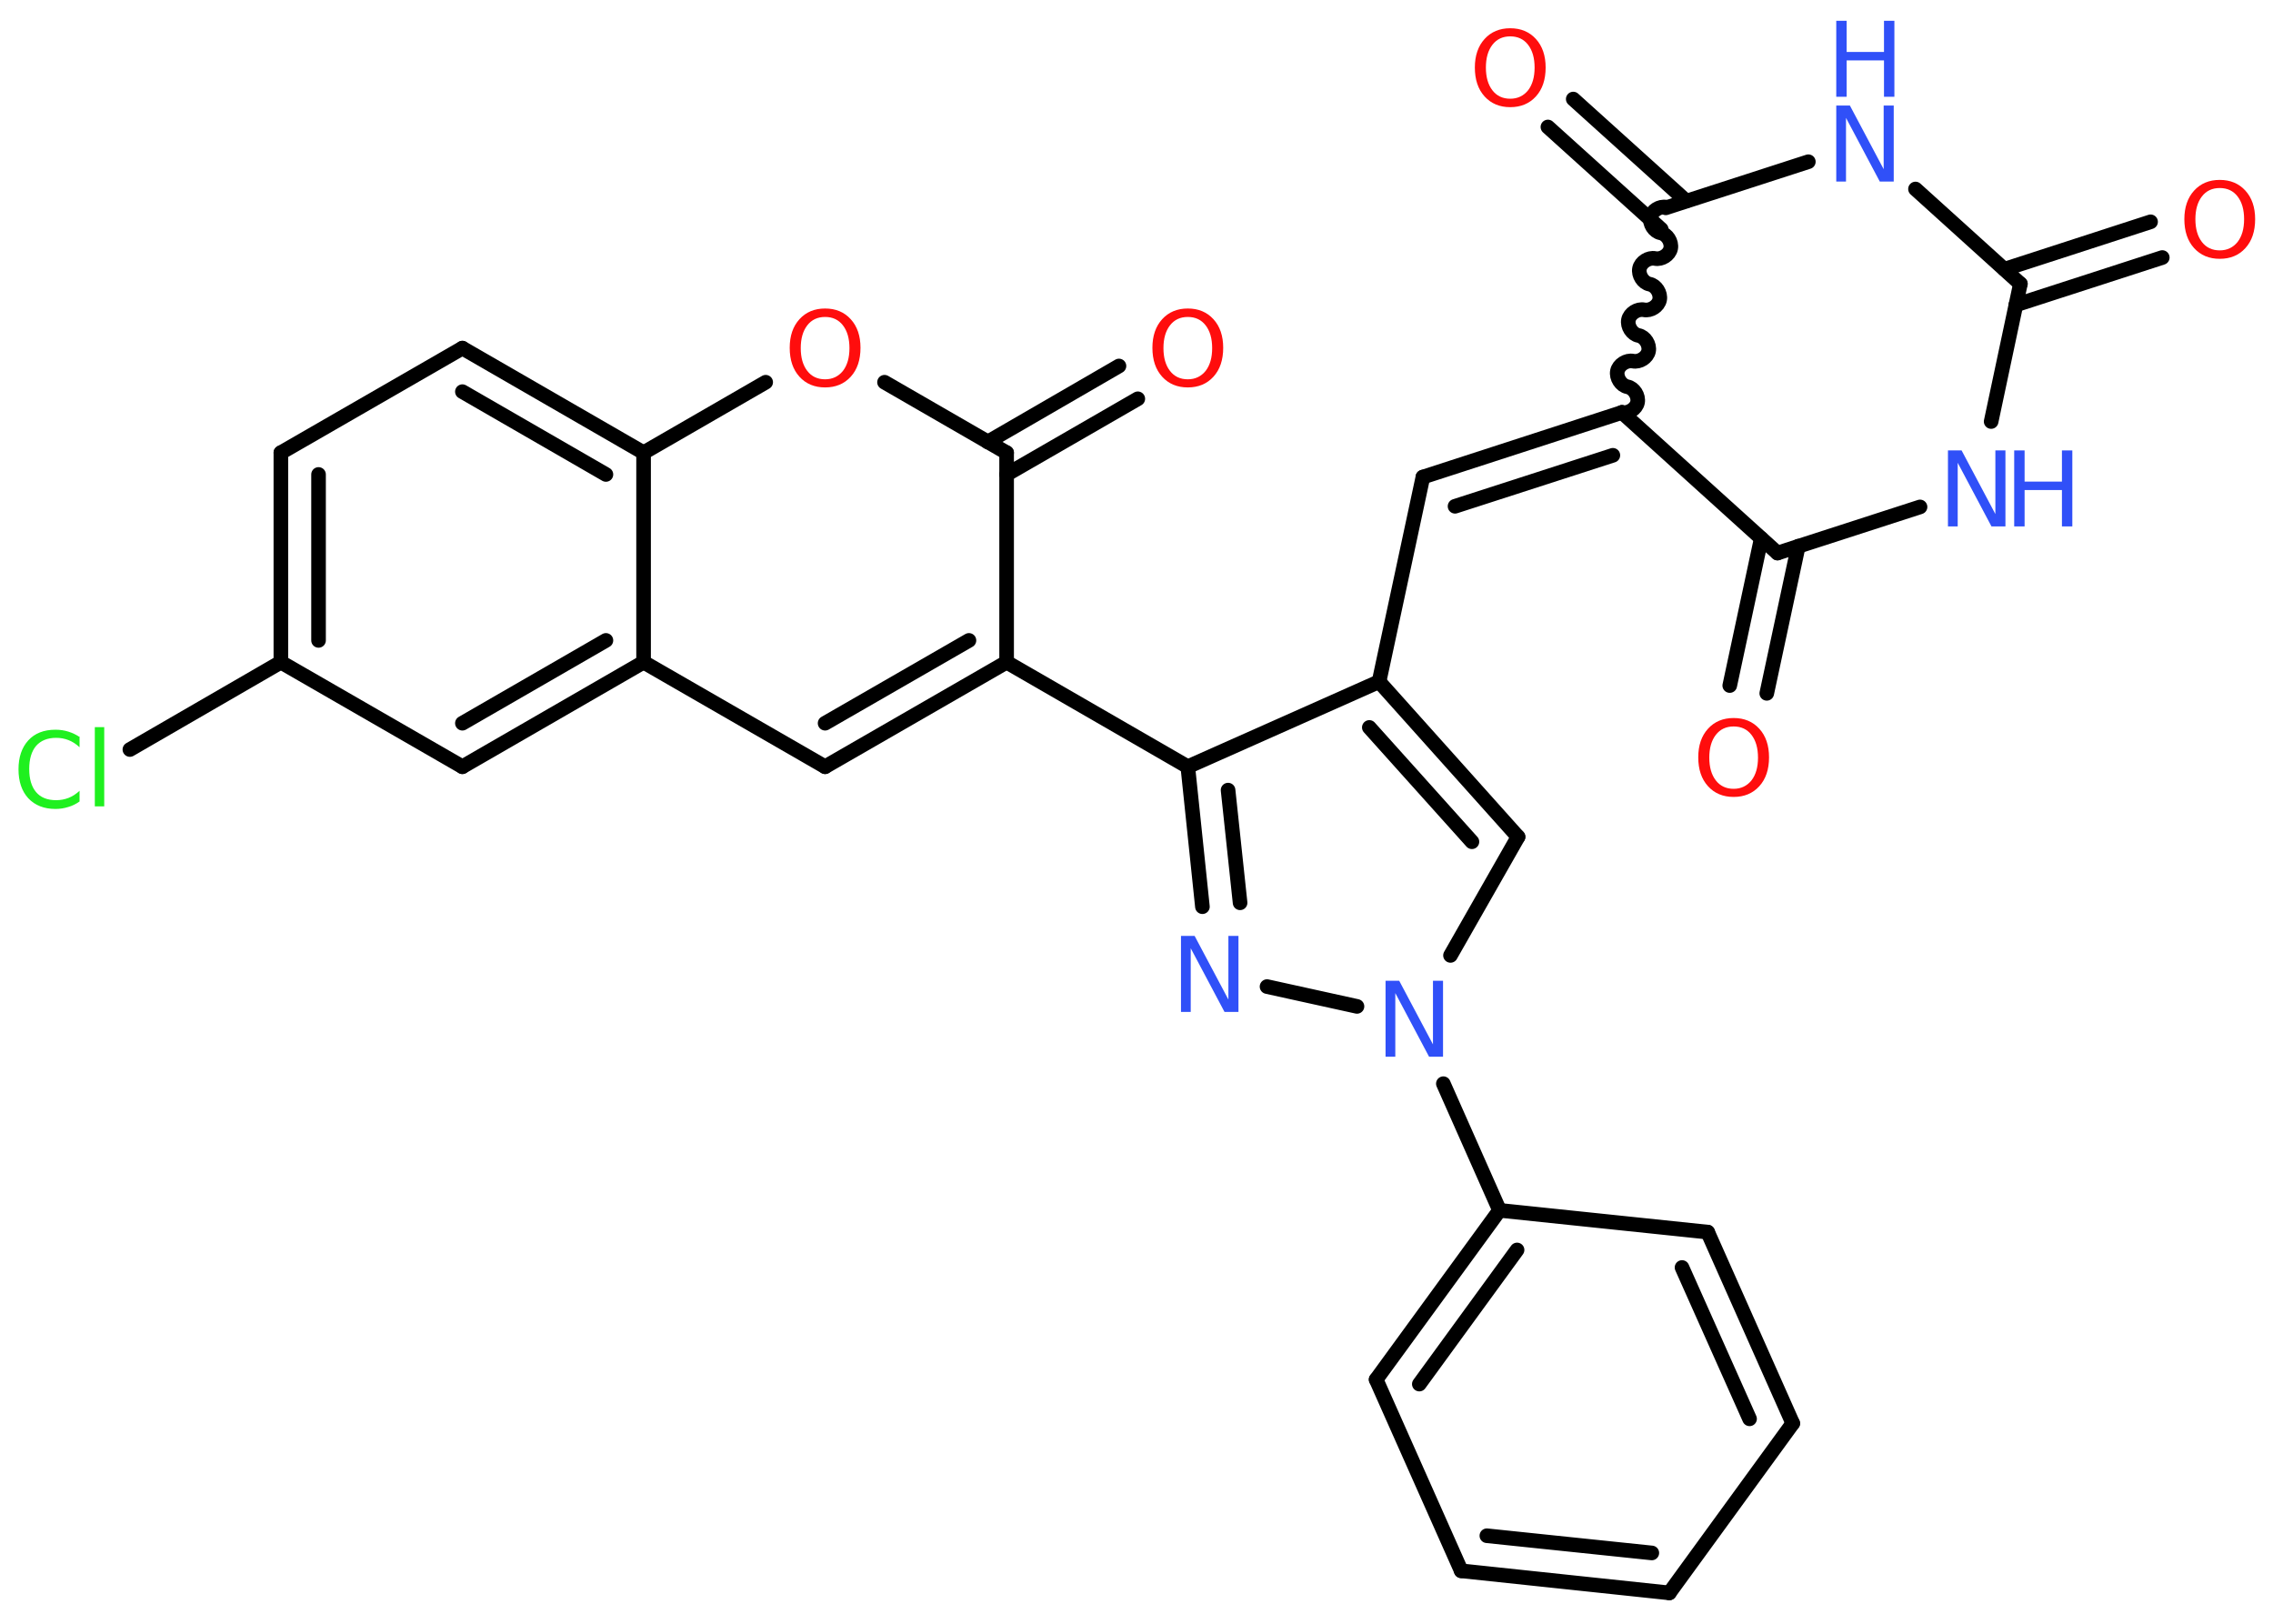 <?xml version='1.0' encoding='UTF-8'?>
<!DOCTYPE svg PUBLIC "-//W3C//DTD SVG 1.1//EN" "http://www.w3.org/Graphics/SVG/1.1/DTD/svg11.dtd">
<svg version='1.2' xmlns='http://www.w3.org/2000/svg' xmlns:xlink='http://www.w3.org/1999/xlink' width='70.0mm' height='50.0mm' viewBox='0 0 70.0 50.0'>
  <desc>Generated by the Chemistry Development Kit (http://github.com/cdk)</desc>
  <g stroke-linecap='round' stroke-linejoin='round' stroke='#000000' stroke-width='.45' fill='#3050F8'>
    <rect x='.0' y='.0' width='70.0' height='50.0' fill='#FFFFFF' stroke='none'/>
    <g id='mol1' class='mol'>
      <g id='mol1bnd1' class='bond'>
        <line x1='66.59' y1='7.93' x2='62.08' y2='9.39'/>
        <line x1='66.23' y1='6.83' x2='61.73' y2='8.29'/>
      </g>
      <line id='mol1bnd2' class='bond' x1='62.22' y1='8.74' x2='58.99' y2='5.82'/>
      <line id='mol1bnd3' class='bond' x1='55.69' y1='4.98' x2='51.3' y2='6.4'/>
      <g id='mol1bnd4' class='bond'>
        <line x1='51.16' y1='7.06' x2='47.67' y2='3.91'/>
        <line x1='51.93' y1='6.19' x2='48.45' y2='3.05'/>
      </g>
      <path id='mol1bnd5' class='bond' d='M49.95 12.7c.2 .04 .44 -.11 .48 -.31c.04 -.2 -.11 -.44 -.31 -.48c-.2 -.04 -.35 -.28 -.31 -.48c.04 -.2 .28 -.35 .48 -.31c.2 .04 .44 -.11 .48 -.31c.04 -.2 -.11 -.44 -.31 -.48c-.2 -.04 -.35 -.28 -.31 -.48c.04 -.2 .28 -.35 .48 -.31c.2 .04 .44 -.11 .48 -.31c.04 -.2 -.11 -.44 -.31 -.48c-.2 -.04 -.35 -.28 -.31 -.48c.04 -.2 .28 -.35 .48 -.31c.2 .04 .44 -.11 .48 -.31c.04 -.2 -.11 -.44 -.31 -.48c-.2 -.04 -.35 -.28 -.31 -.48c.04 -.2 .28 -.35 .48 -.31' fill='none' stroke='#000000' stroke-width='.45'/>
      <g id='mol1bnd6' class='bond'>
        <line x1='43.82' y1='14.69' x2='49.95' y2='12.7'/>
        <line x1='44.81' y1='15.59' x2='49.67' y2='14.02'/>
      </g>
      <line id='mol1bnd7' class='bond' x1='43.82' y1='14.69' x2='42.47' y2='20.99'/>
      <g id='mol1bnd8' class='bond'>
        <line x1='46.75' y1='25.77' x2='42.47' y2='20.99'/>
        <line x1='45.33' y1='25.92' x2='42.17' y2='22.4'/>
      </g>
      <line id='mol1bnd9' class='bond' x1='46.75' y1='25.77' x2='44.67' y2='29.42'/>
      <line id='mol1bnd10' class='bond' x1='44.45' y1='33.37' x2='46.18' y2='37.27'/>
      <g id='mol1bnd11' class='bond'>
        <line x1='46.18' y1='37.27' x2='42.38' y2='42.48'/>
        <line x1='46.72' y1='38.49' x2='43.71' y2='42.62'/>
      </g>
      <line id='mol1bnd12' class='bond' x1='42.38' y1='42.48' x2='45.0' y2='48.37'/>
      <g id='mol1bnd13' class='bond'>
        <line x1='45.0' y1='48.37' x2='51.41' y2='49.05'/>
        <line x1='45.79' y1='47.29' x2='50.87' y2='47.82'/>
      </g>
      <line id='mol1bnd14' class='bond' x1='51.41' y1='49.05' x2='55.21' y2='43.83'/>
      <g id='mol1bnd15' class='bond'>
        <line x1='55.21' y1='43.83' x2='52.59' y2='37.94'/>
        <line x1='53.88' y1='43.69' x2='51.8' y2='39.03'/>
      </g>
      <line id='mol1bnd16' class='bond' x1='46.18' y1='37.27' x2='52.59' y2='37.94'/>
      <line id='mol1bnd17' class='bond' x1='41.79' y1='30.99' x2='39.02' y2='30.38'/>
      <g id='mol1bnd18' class='bond'>
        <line x1='36.58' y1='23.61' x2='37.03' y2='27.92'/>
        <line x1='37.82' y1='24.33' x2='38.19' y2='27.8'/>
      </g>
      <line id='mol1bnd19' class='bond' x1='42.47' y1='20.99' x2='36.58' y2='23.61'/>
      <line id='mol1bnd20' class='bond' x1='36.58' y1='23.61' x2='31.0' y2='20.39'/>
      <g id='mol1bnd21' class='bond'>
        <line x1='25.41' y1='23.61' x2='31.0' y2='20.39'/>
        <line x1='25.41' y1='22.27' x2='29.84' y2='19.72'/>
      </g>
      <line id='mol1bnd22' class='bond' x1='25.41' y1='23.61' x2='19.82' y2='20.39'/>
      <g id='mol1bnd23' class='bond'>
        <line x1='14.24' y1='23.61' x2='19.82' y2='20.39'/>
        <line x1='14.24' y1='22.27' x2='18.66' y2='19.72'/>
      </g>
      <line id='mol1bnd24' class='bond' x1='14.24' y1='23.61' x2='8.65' y2='20.39'/>
      <line id='mol1bnd25' class='bond' x1='8.65' y1='20.39' x2='4.0' y2='23.08'/>
      <g id='mol1bnd26' class='bond'>
        <line x1='8.65' y1='13.94' x2='8.65' y2='20.39'/>
        <line x1='9.81' y1='14.61' x2='9.81' y2='19.72'/>
      </g>
      <line id='mol1bnd27' class='bond' x1='8.65' y1='13.94' x2='14.24' y2='10.72'/>
      <g id='mol1bnd28' class='bond'>
        <line x1='19.82' y1='13.94' x2='14.24' y2='10.72'/>
        <line x1='18.66' y1='14.61' x2='14.24' y2='12.06'/>
      </g>
      <line id='mol1bnd29' class='bond' x1='19.82' y1='20.39' x2='19.82' y2='13.94'/>
      <line id='mol1bnd30' class='bond' x1='19.82' y1='13.94' x2='23.58' y2='11.77'/>
      <line id='mol1bnd31' class='bond' x1='27.24' y1='11.77' x2='31.0' y2='13.94'/>
      <line id='mol1bnd32' class='bond' x1='31.0' y1='20.39' x2='31.0' y2='13.94'/>
      <g id='mol1bnd33' class='bond'>
        <line x1='30.42' y1='13.61' x2='34.46' y2='11.27'/>
        <line x1='31.0' y1='14.61' x2='35.04' y2='12.28'/>
      </g>
      <line id='mol1bnd34' class='bond' x1='49.95' y1='12.7' x2='54.74' y2='17.03'/>
      <g id='mol1bnd35' class='bond'>
        <line x1='55.38' y1='16.82' x2='54.41' y2='21.35'/>
        <line x1='54.24' y1='16.58' x2='53.27' y2='21.11'/>
      </g>
      <line id='mol1bnd36' class='bond' x1='54.74' y1='17.03' x2='59.13' y2='15.61'/>
      <line id='mol1bnd37' class='bond' x1='62.22' y1='8.74' x2='61.32' y2='12.98'/>
      <path id='mol1atm1' class='atom' d='M68.36 5.79q-.35 .0 -.55 .26q-.2 .26 -.2 .7q.0 .44 .2 .7q.2 .26 .55 .26q.34 .0 .55 -.26q.2 -.26 .2 -.7q.0 -.44 -.2 -.7q-.2 -.26 -.55 -.26zM68.36 5.54q.49 .0 .79 .33q.3 .33 .3 .88q.0 .56 -.3 .89q-.3 .33 -.79 .33q-.49 .0 -.79 -.33q-.3 -.33 -.3 -.89q.0 -.55 .3 -.88q.3 -.33 .79 -.33z' stroke='none' fill='#FF0D0D'/>
      <g id='mol1atm3' class='atom'>
        <path d='M56.55 3.25h.42l1.04 1.96v-1.96h.31v2.34h-.43l-1.04 -1.96v1.96h-.3v-2.34z' stroke='none'/>
        <path d='M56.55 .64h.32v.96h1.15v-.96h.32v2.34h-.32v-1.12h-1.15v1.12h-.32v-2.34z' stroke='none'/>
      </g>
      <path id='mol1atm5' class='atom' d='M46.51 1.12q-.35 .0 -.55 .26q-.2 .26 -.2 .7q.0 .44 .2 .7q.2 .26 .55 .26q.34 .0 .55 -.26q.2 -.26 .2 -.7q.0 -.44 -.2 -.7q-.2 -.26 -.55 -.26zM46.51 .87q.49 .0 .79 .33q.3 .33 .3 .88q.0 .56 -.3 .89q-.3 .33 -.79 .33q-.49 .0 -.79 -.33q-.3 -.33 -.3 -.89q.0 -.55 .3 -.88q.3 -.33 .79 -.33z' stroke='none' fill='#FF0D0D'/>
      <path id='mol1atm10' class='atom' d='M42.67 30.2h.42l1.04 1.96v-1.96h.31v2.34h-.43l-1.04 -1.96v1.96h-.3v-2.34z' stroke='none'/>
      <path id='mol1atm17' class='atom' d='M36.37 28.82h.42l1.04 1.96v-1.96h.31v2.34h-.43l-1.04 -1.96v1.96h-.3v-2.34z' stroke='none'/>
      <path id='mol1atm24' class='atom' d='M2.45 22.67v.34q-.16 -.15 -.34 -.22q-.18 -.07 -.38 -.07q-.4 .0 -.62 .25q-.21 .25 -.21 .71q.0 .46 .21 .71q.21 .25 .62 .25q.2 .0 .38 -.07q.18 -.07 .34 -.22v.33q-.17 .12 -.35 .17q-.19 .06 -.39 .06q-.53 .0 -.84 -.33q-.3 -.33 -.3 -.89q.0 -.56 .3 -.89q.3 -.33 .84 -.33q.21 .0 .4 .06q.19 .06 .35 .17zM2.92 22.39h.29v2.44h-.29v-2.44z' stroke='none' fill='#1FF01F'/>
      <path id='mol1atm28' class='atom' d='M25.41 9.76q-.35 .0 -.55 .26q-.2 .26 -.2 .7q.0 .44 .2 .7q.2 .26 .55 .26q.34 .0 .55 -.26q.2 -.26 .2 -.7q.0 -.44 -.2 -.7q-.2 -.26 -.55 -.26zM25.41 9.5q.49 .0 .79 .33q.3 .33 .3 .88q.0 .56 -.3 .89q-.3 .33 -.79 .33q-.49 .0 -.79 -.33q-.3 -.33 -.3 -.89q.0 -.55 .3 -.88q.3 -.33 .79 -.33z' stroke='none' fill='#FF0D0D'/>
      <path id='mol1atm30' class='atom' d='M36.58 9.76q-.35 .0 -.55 .26q-.2 .26 -.2 .7q.0 .44 .2 .7q.2 .26 .55 .26q.34 .0 .55 -.26q.2 -.26 .2 -.7q.0 -.44 -.2 -.7q-.2 -.26 -.55 -.26zM36.58 9.5q.49 .0 .79 .33q.3 .33 .3 .88q.0 .56 -.3 .89q-.3 .33 -.79 .33q-.49 .0 -.79 -.33q-.3 -.33 -.3 -.89q.0 -.55 .3 -.88q.3 -.33 .79 -.33z' stroke='none' fill='#FF0D0D'/>
      <path id='mol1atm32' class='atom' d='M53.39 22.37q-.35 .0 -.55 .26q-.2 .26 -.2 .7q.0 .44 .2 .7q.2 .26 .55 .26q.34 .0 .55 -.26q.2 -.26 .2 -.7q.0 -.44 -.2 -.7q-.2 -.26 -.55 -.26zM53.39 22.11q.49 .0 .79 .33q.3 .33 .3 .88q.0 .56 -.3 .89q-.3 .33 -.79 .33q-.49 .0 -.79 -.33q-.3 -.33 -.3 -.89q.0 -.55 .3 -.88q.3 -.33 .79 -.33z' stroke='none' fill='#FF0D0D'/>
      <g id='mol1atm33' class='atom'>
        <path d='M59.99 13.87h.42l1.04 1.96v-1.96h.31v2.34h-.43l-1.04 -1.96v1.96h-.3v-2.34z' stroke='none'/>
        <path d='M62.03 13.87h.32v.96h1.15v-.96h.32v2.34h-.32v-1.12h-1.15v1.12h-.32v-2.34z' stroke='none'/>
      </g>
    </g>
  </g>
</svg>

